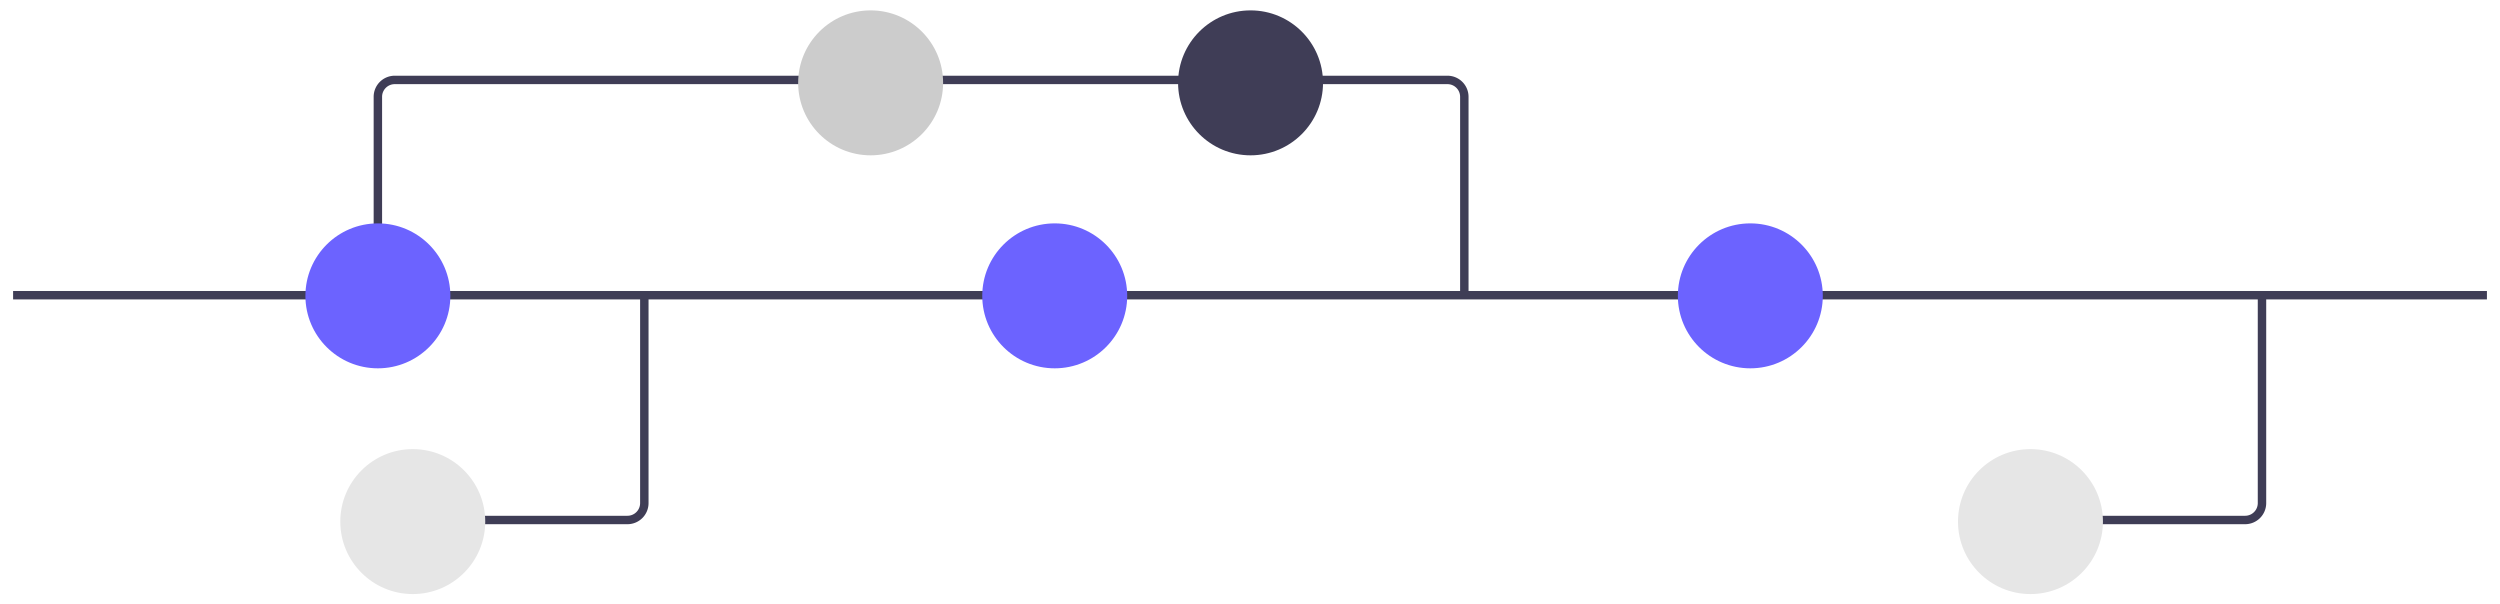 <?xml version="1.0" encoding="UTF-8" standalone="no"?>
<!-- Created with Inkscape (http://www.inkscape.org/) -->

<svg
   xmlns:dc="http://purl.org/dc/elements/1.1/"
   xmlns:cc="http://creativecommons.org/ns#"
   xmlns:rdf="http://www.w3.org/1999/02/22-rdf-syntax-ns#"
   xmlns:svg="http://www.w3.org/2000/svg"
   xmlns="http://www.w3.org/2000/svg"
   xmlns:sodipodi="http://sodipodi.sourceforge.net/DTD/sodipodi-0.dtd"
   xmlns:inkscape="http://www.inkscape.org/namespaces/inkscape"
   width="91mm"
   height="22mm"
   viewBox="0 0 91 22"
   version="1.1"
   id="svg8"
   inkscape:version="0.92.4 (5da689c313, 2019-01-14)"
   sodipodi:docname="github-commit-chain.svg">
  <defs
     id="defs2" />
  <sodipodi:namedview
     id="base"
     pagecolor="#ffffff"
     bordercolor="#666666"
     borderopacity="1.0"
     inkscape:pageopacity="0.0"
     inkscape:pageshadow="2"
     inkscape:zoom="0.98994949"
     inkscape:cx="394.62745"
     inkscape:cy="171.03907"
     inkscape:document-units="mm"
     inkscape:current-layer="layer1"
     showgrid="false"
     inkscape:window-width="2560"
     inkscape:window-height="1017"
     inkscape:window-x="1912"
     inkscape:window-y="-8"
     inkscape:window-maximized="1" />
  <g
     inkscape:label="Layer 1"
     inkscape:groupmode="layer"
     id="layer1"
     transform="translate(0,-275)">
    <g
       transform="rotate(180,51.451,104.028)"
       id="g1538">
      <path
         id="path1516"
         d="M 88.534,-69.7 H 50.214 a 0.768,0.768 0 0 1 -0.767,-0.767 v -7.223 h 0.307 v 7.223 a 0.461,0.461 0 0 0 0.46,0.46 h 38.32 a 0.461,0.461 0 0 0 0.46,-0.46 v -7.273 h 0.307 v 7.273 a 0.768,0.768 0 0 1 -0.767,0.767 z"
         inkscape:connector-curvature="0"
         style="fill:#3f3d56;stroke-width:0.265" />
      <rect
         id="rect1518"
         height="0.307"
         width="90.047"
         y="-77.843"
         x="12.378"
         style="fill:#3f3d56;stroke-width:0.265" />
      <circle
         r="2.638"
         cy="-77.713"
         cx="39.19"
         data-name="Ellipse 266"
         id="circle1520"
         style="fill:#6c63ff;stroke-width:0.265" />
      <circle
         r="2.638"
         cy="-69.96"
         cx="57.382"
         data-name="Ellipse 268"
         id="circle1522"
         style="fill:#3f3d56;stroke-width:0.265" />
      <circle
         r="2.638"
         cy="-69.96"
         cx="71.211"
         data-name="Ellipse 269"
         id="circle1524"
         style="fill:#cccccc;stroke-width:0.265" />
      <circle
         r="2.638"
         cy="-77.713"
         cx="64.51"
         data-name="Ellipse 270"
         id="circle1526"
         style="fill:#6c63ff;stroke-width:0.265" />
      <circle
         r="2.638"
         cy="-77.713"
         cx="89.147"
         data-name="Ellipse 272"
         id="circle1528"
         style="fill:#6c63ff;stroke-width:0.265" />
      <path
         id="path1530"
         d="m 20.565,-77.536 a 0.153,0.153 0 0 1 -0.153,-0.153 v -7.569 a 0.768,0.768 0 0 1 0.767,-0.767 h 7.464 a 0.153,0.153 0 0 1 0,0.307 h -7.464 a 0.461,0.461 0 0 0 -0.46,0.46 v 7.569 a 0.153,0.153 0 0 1 -0.153,0.153 z"
         inkscape:connector-curvature="0"
         style="fill:#3f3d56;stroke-width:0.265" />
      <circle
         r="2.638"
         cy="-85.93"
         cx="28.993"
         data-name="Ellipse 265"
         id="circle1532"
         style="fill:#e6e6e6;stroke-width:0.265" />
      <path
         id="path1534"
         d="m 79.602,-77.689 h -0.307 v -7.569 a 0.768,0.768 0 0 1 0.767,-0.767 h 7.464 v 0.307 H 80.062 a 0.461,0.461 0 0 0 -0.46,0.46 z"
         inkscape:connector-curvature="0"
         style="fill:#3f3d56;stroke-width:0.265" />
      <circle
         r="2.638"
         cy="-85.93"
         cx="87.877"
         data-name="Ellipse 265"
         id="circle1536"
         style="fill:#e6e6e6;stroke-width:0.265" />
    </g>
  </g>
</svg>
